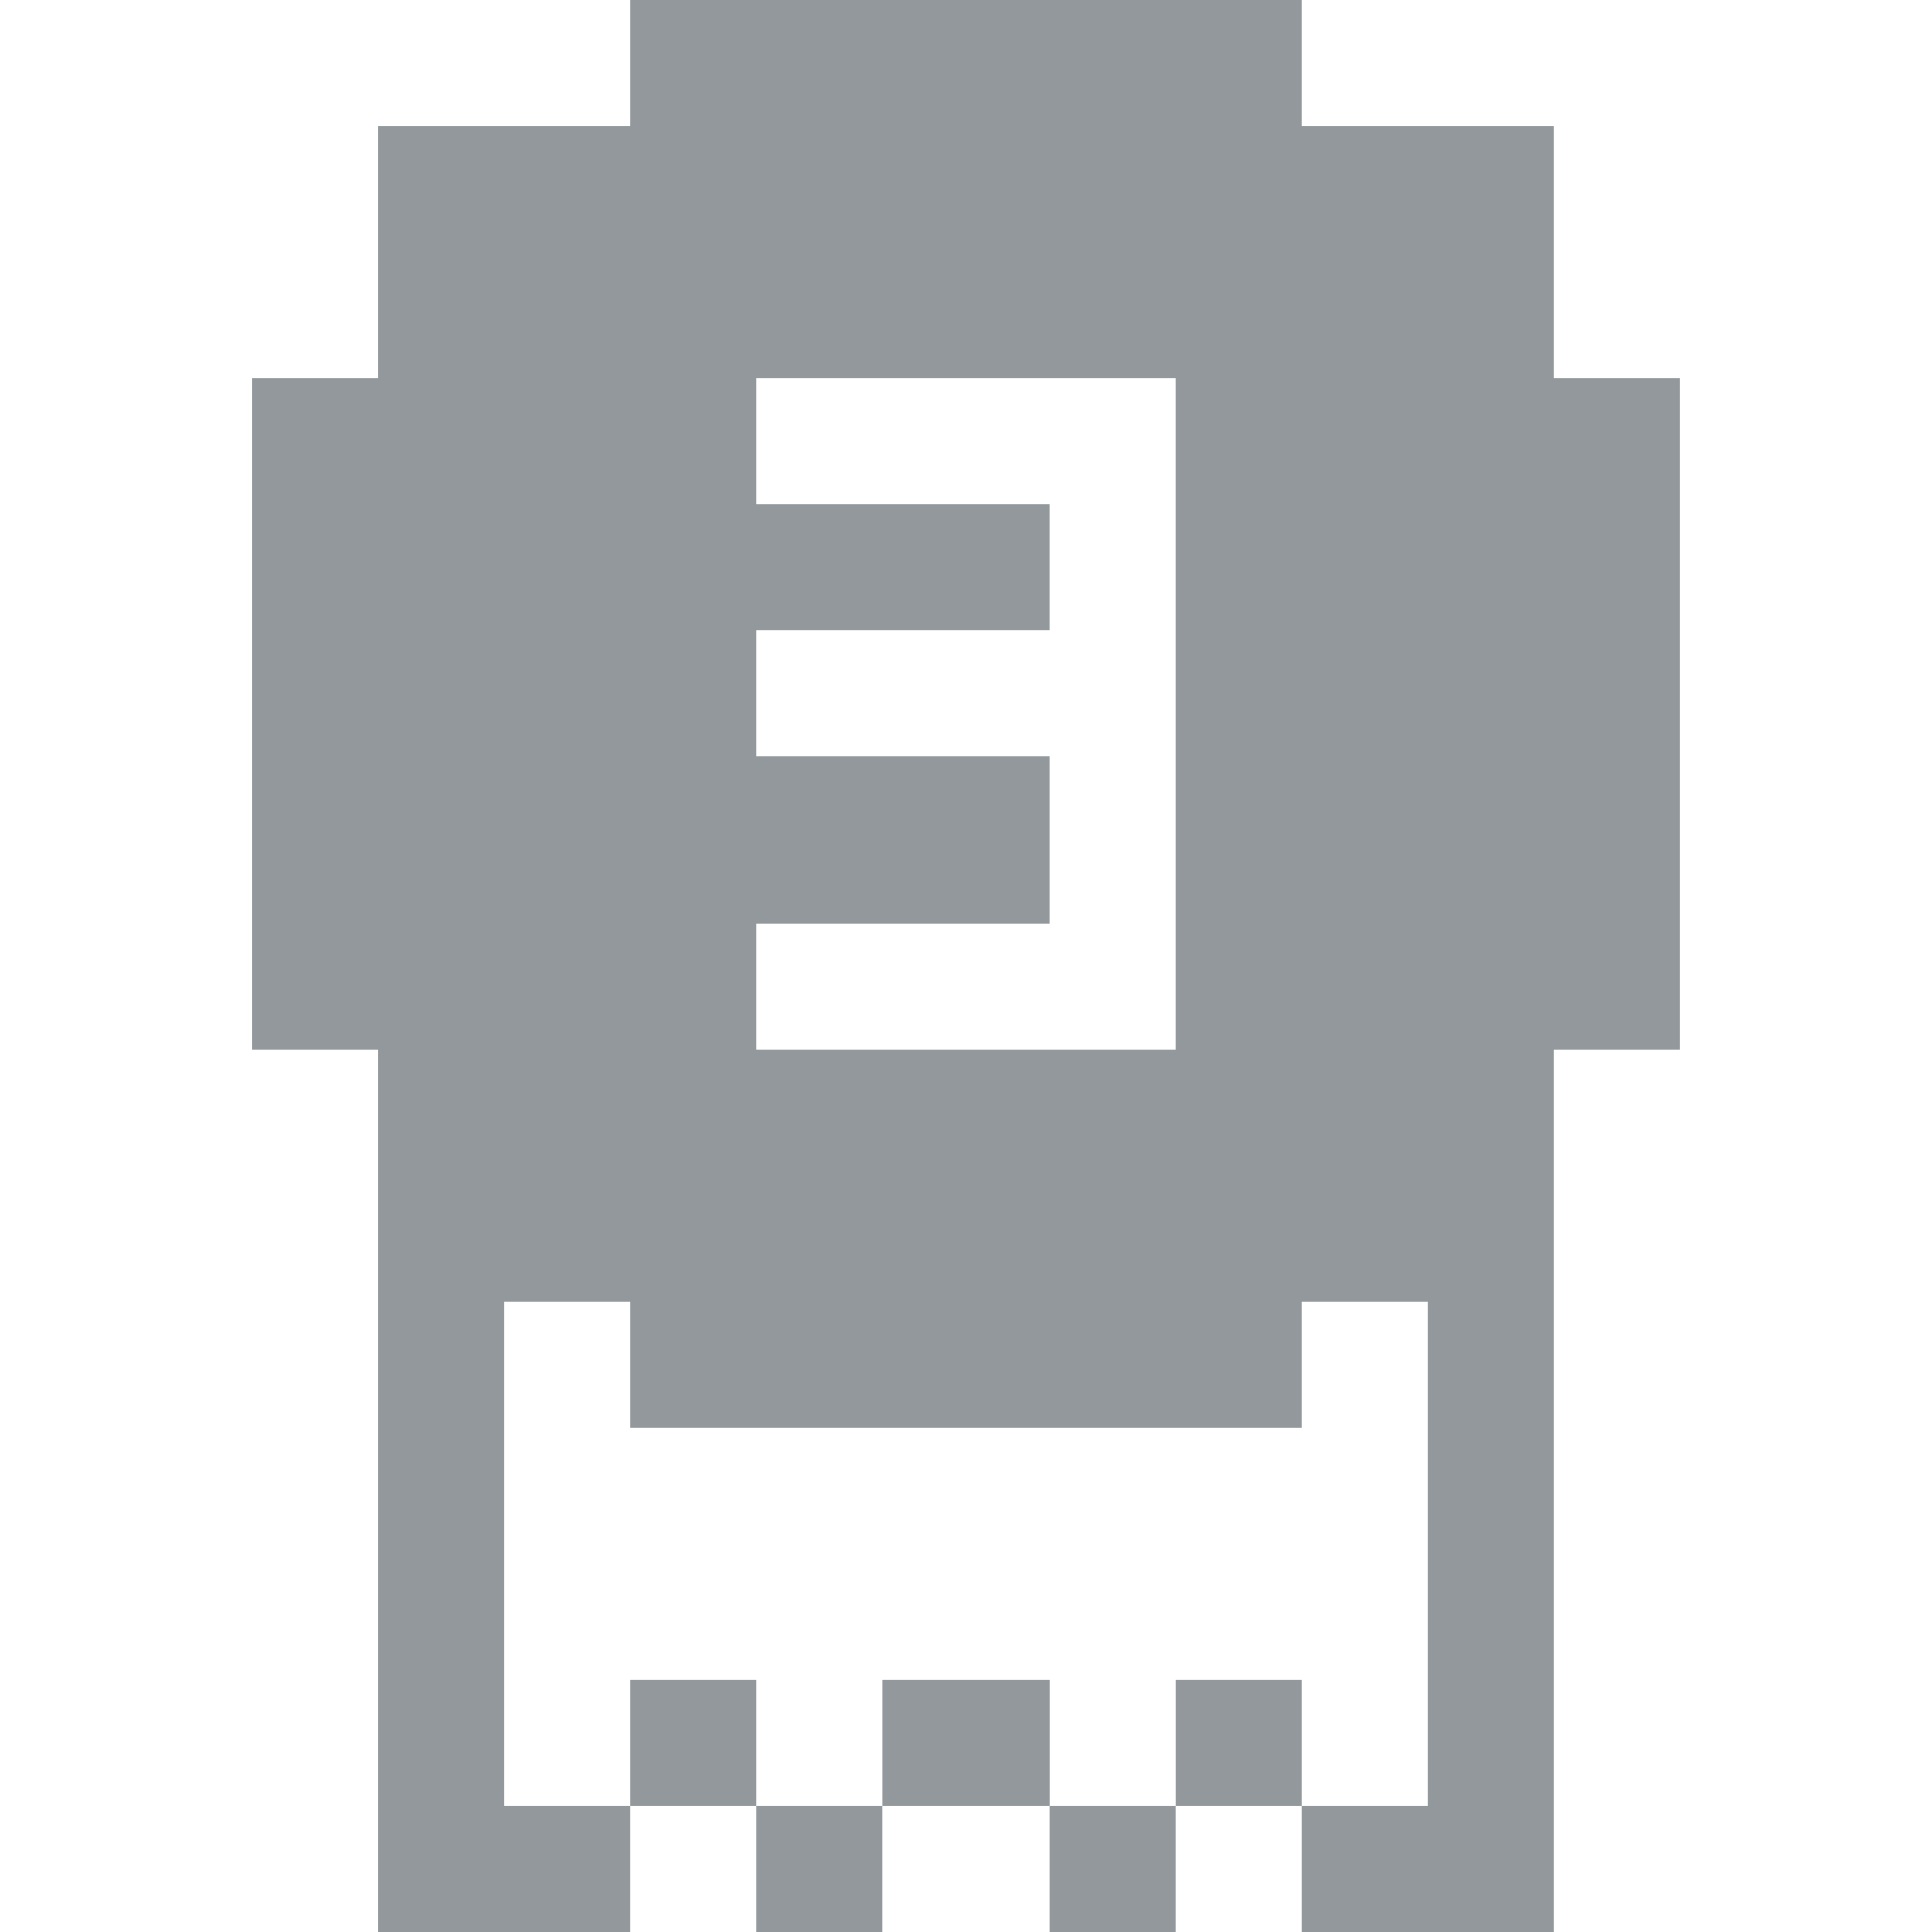 <svg width="40" height="40" viewBox="0 0 40 40" fill="none" xmlns="http://www.w3.org/2000/svg">
<path d="M32.173 7.826V2.609H26.956V0H13.043V2.609H7.825V7.826H5.217V21.739H7.825V40H13.043V37.391H10.434V26.956H13.043V29.565H26.956V26.956H29.565V37.391H26.956V40H32.173V21.739H34.782V7.826H32.173ZM24.347 21.739H15.652V19.131H21.738V15.652H15.652V13.043H21.738V10.435H15.652V7.826H24.347V21.739Z" fill="#263238" fill-opacity="0.5"/>
<path d="M15.652 34.782H13.043V37.391H15.652V34.782Z" fill="#263238" fill-opacity="0.5"/>
<path d="M24.347 37.391H21.738V40H24.347V37.391Z" fill="#263238" fill-opacity="0.5"/>
<path d="M18.261 37.391H15.652V40H18.261V37.391Z" fill="#263238" fill-opacity="0.5"/>
<path d="M21.74 34.782H18.262V37.391H21.74V34.782Z" fill="#263238" fill-opacity="0.5"/>
<path d="M26.956 34.782H24.348V37.391H26.956V34.782Z" fill="#263238" fill-opacity="0.5"/>
</svg>

